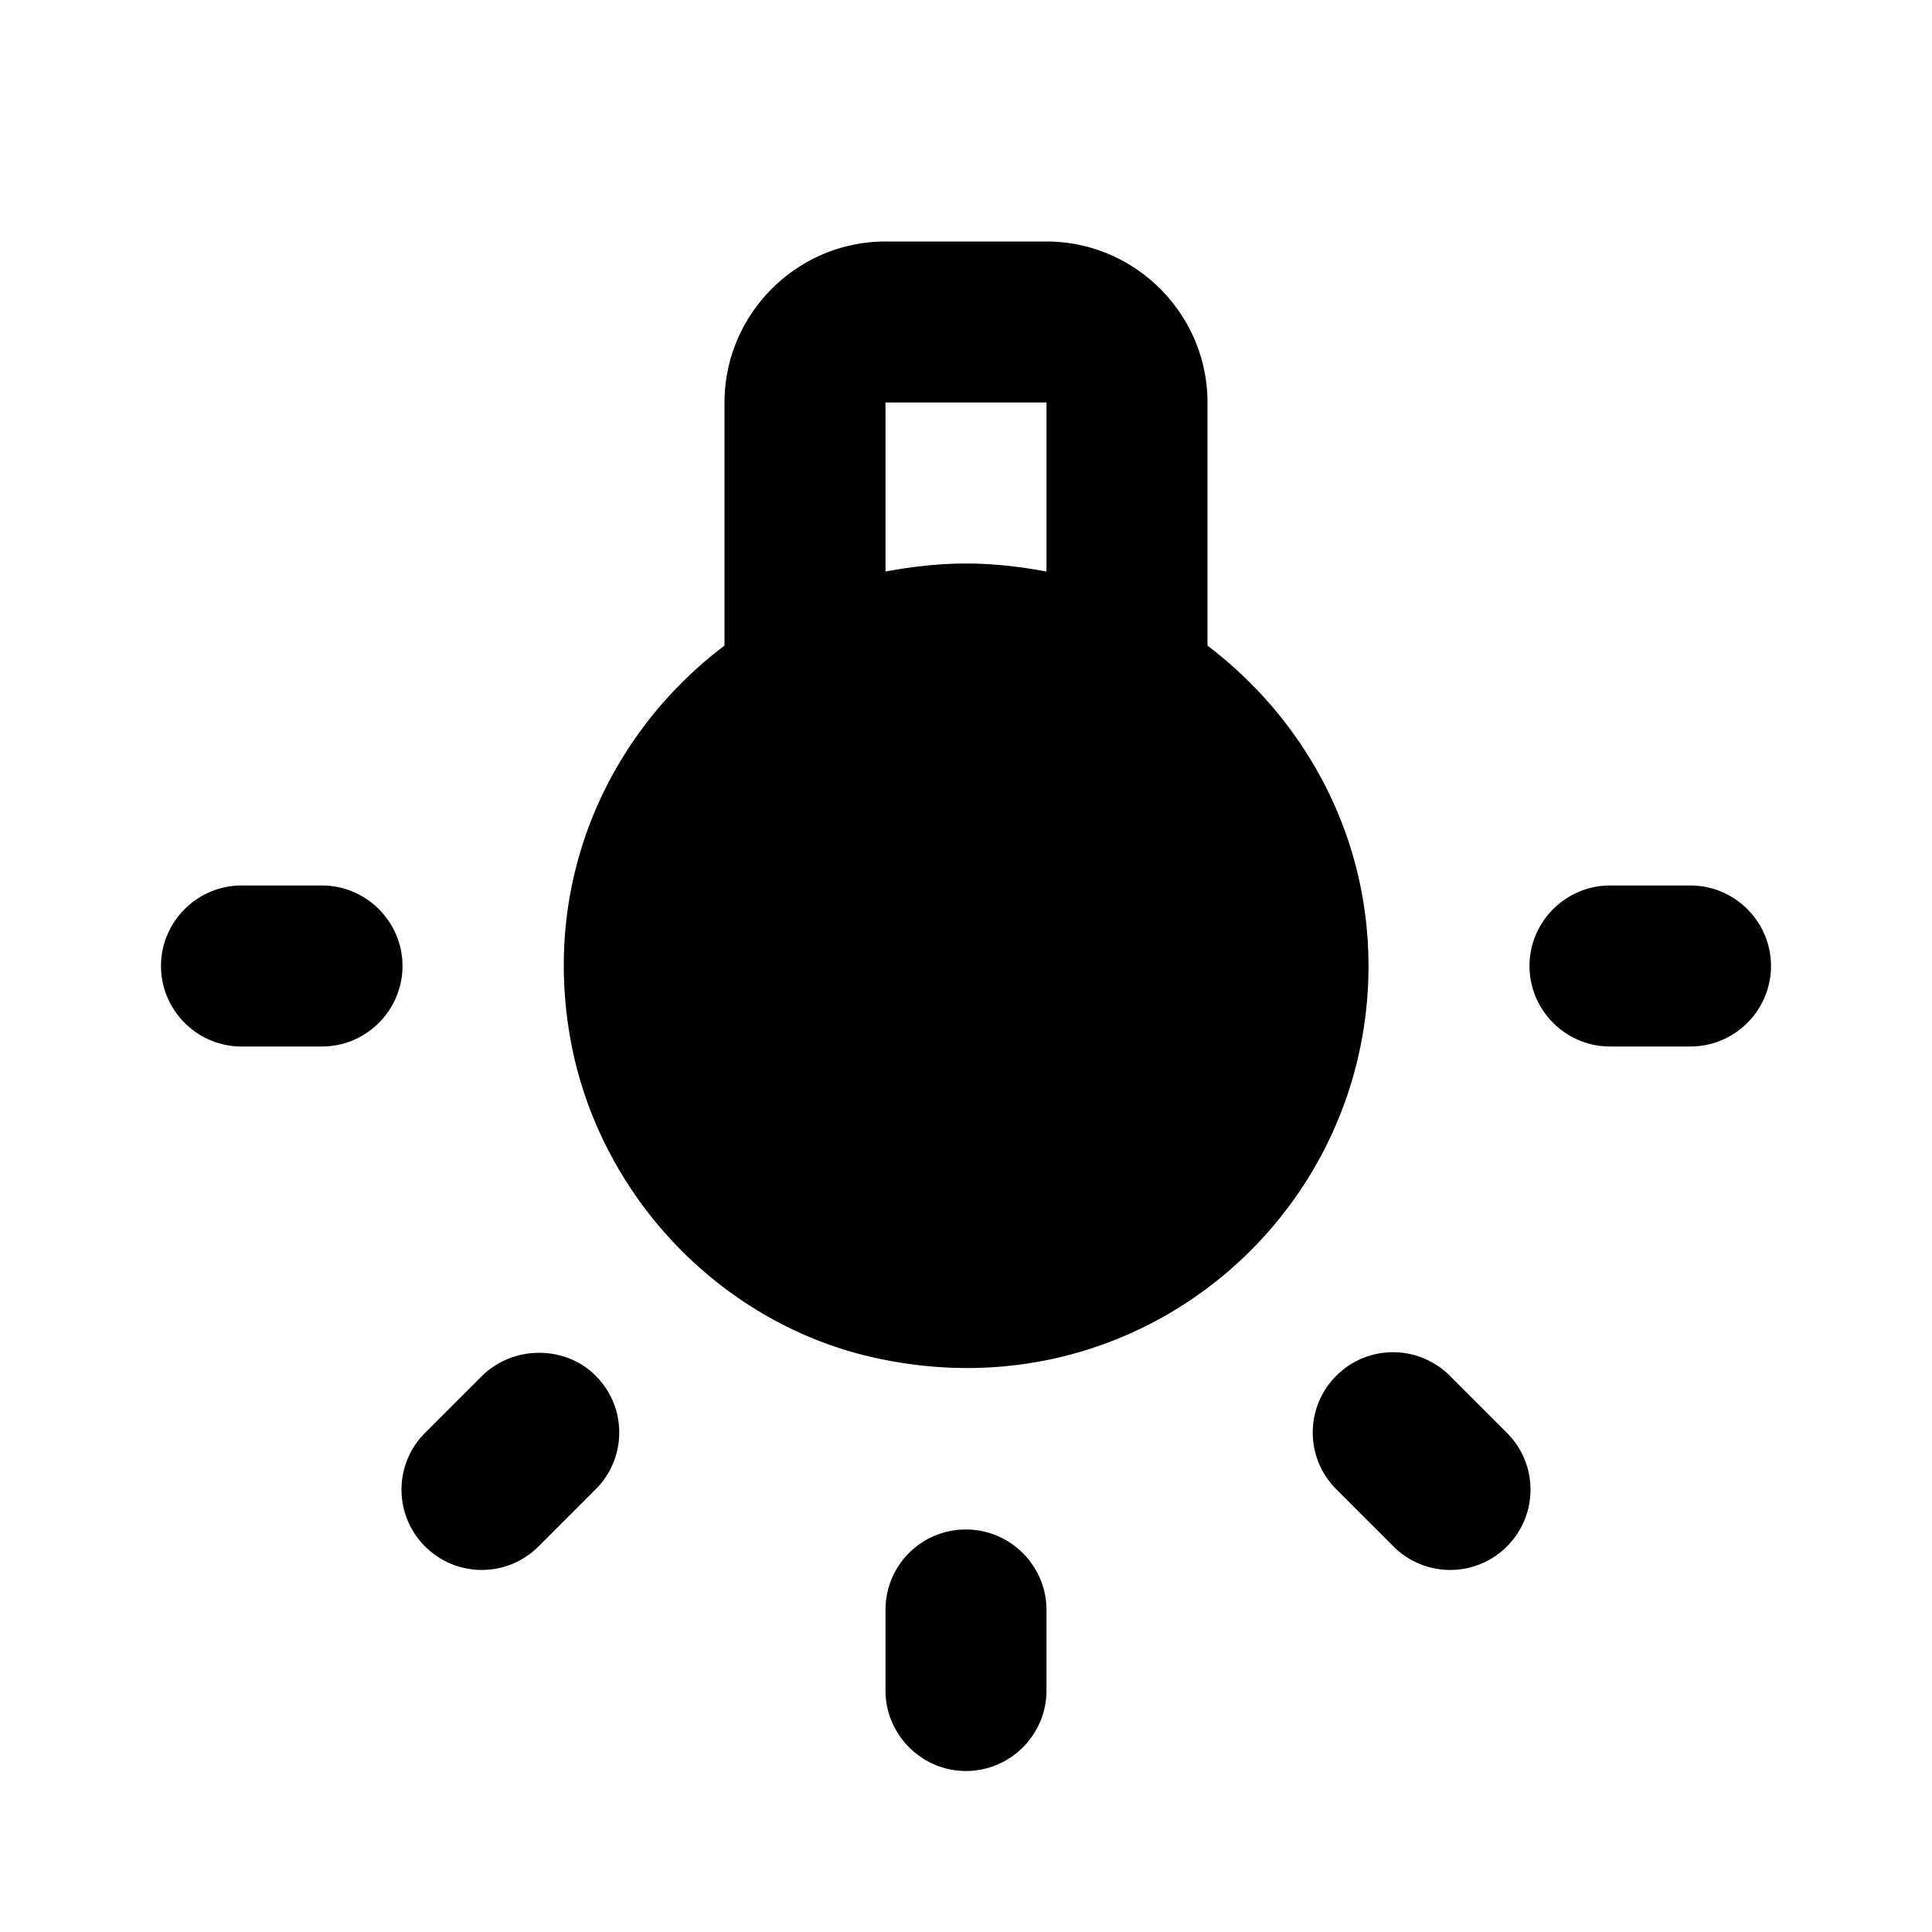 <svg xmlns="http://www.w3.org/2000/svg" viewBox="0 0 24 24"><path d="M12 19c-.56 0-1 .45-1 1v1c0 .55.45 1 1 1s1-.45 1-1v-1c0-.55-.45-1-1-1zM5.99 17.09l-.71.71c-.39.39-.39 1.02 0 1.41.39.39 1.02.39 1.41 0l.71-.71c.39-.39.39-1.02 0-1.41-.38-.38-1.02-.38-1.41 0zM5 12c0-.55-.45-1-1-1H3c-.55 0-1 .45-1 1s.45 1 1 1h1c.55 0 1-.45 1-1zM21 11h-1c-.55 0-1 .45-1 1s.45 1 1 1h1c.55 0 1-.45 1-1s-.45-1-1-1zM18.01 17.09a.996.996 0 00-1.41 0c-.39.39-.39 1.02 0 1.41l.71.71c.39.39 1.02.39 1.41 0 .39-.39.39-1.02 0-1.41l-.71-.71zM15 8.02V5c0-1.1-.9-2-2-2h-2c-1.1 0-2 .9-2 2v3.02c-1.43 1.08-2.28 2.9-1.91 4.91.36 1.95 1.9 3.55 3.84 3.95C14.16 17.56 17 15.11 17 12c0-1.63-.79-3.06-2-3.98zm-2-.92c-.32-.06-.66-.1-1-.1s-.68.04-1 .1V5h2v2.1z"/></svg>